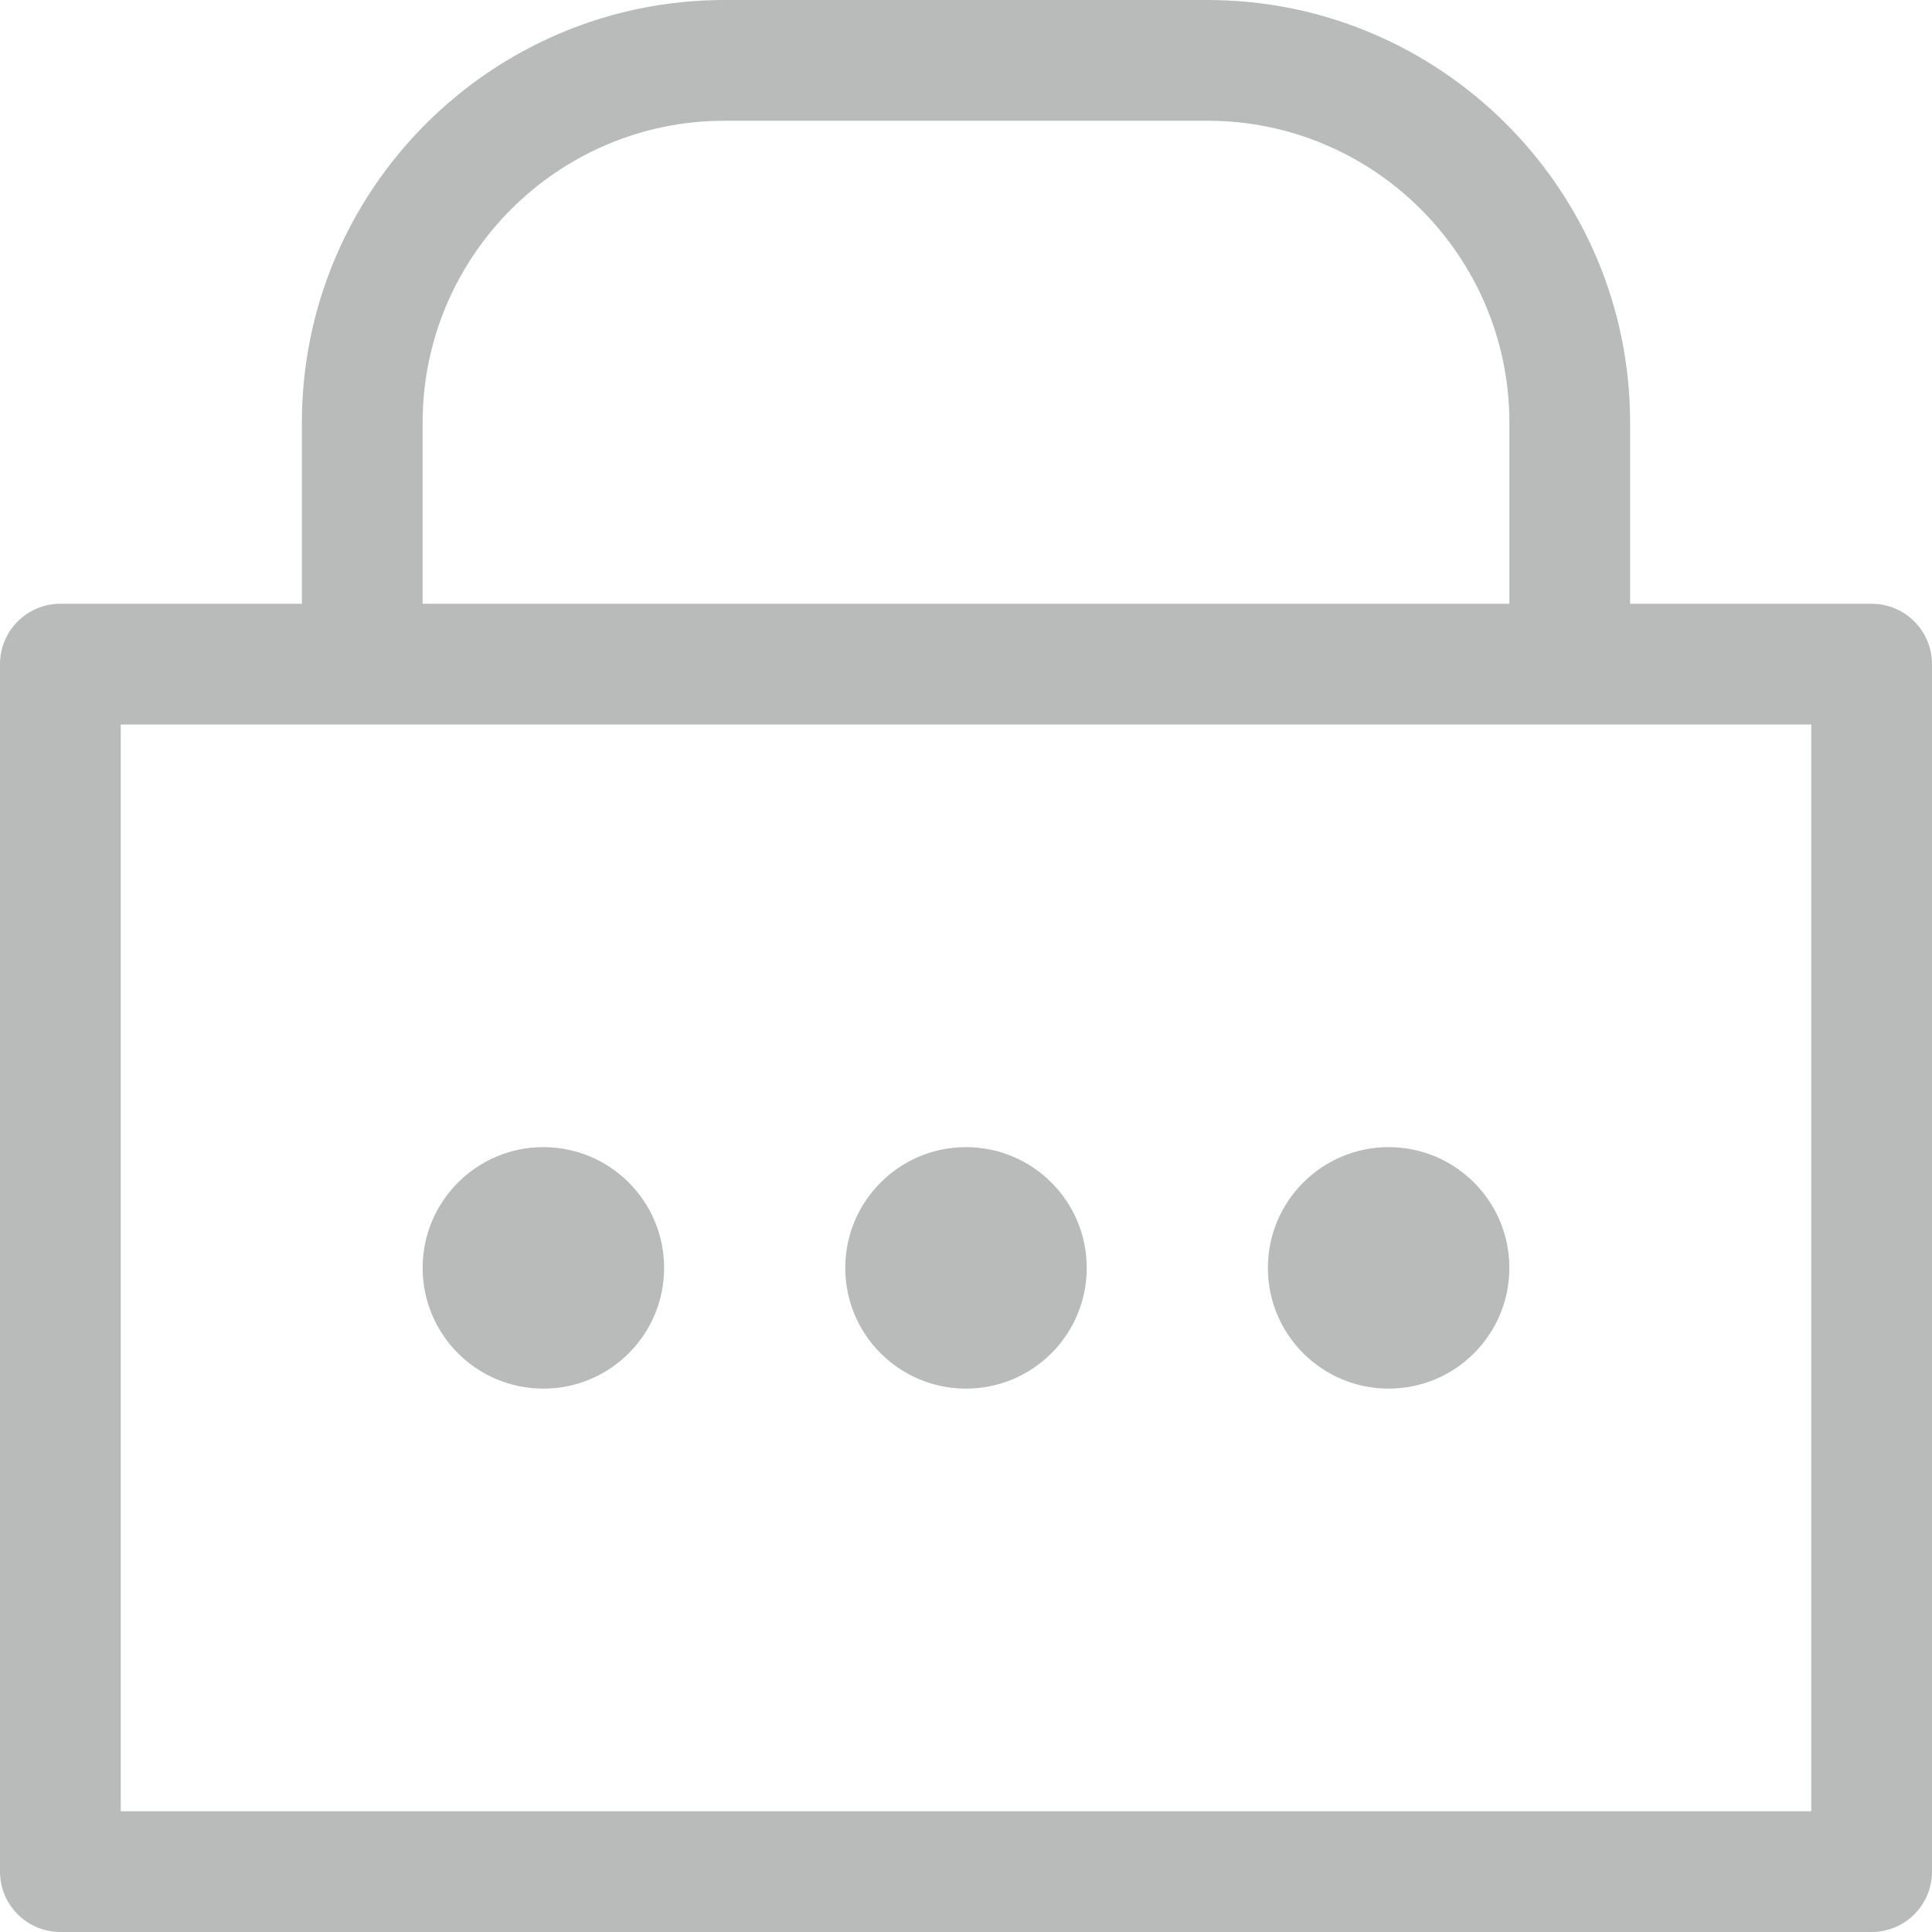 <svg width="16" height="16" viewBox="0 0 16 16" fill="none" xmlns="http://www.w3.org/2000/svg">
<path fill-rule="evenodd" clip-rule="evenodd" d="M10 0C11.93 0 13.5 1.57 13.5 3.5V5H15.5C15.776 5 16 5.224 16 5.5V15.5C16 15.776 15.776 16 15.5 16H0.5C0.224 16 0 15.776 0 15.5V5.5C0 5.224 0.224 5 0.5 5H2.5V3.5C2.5 1.57 4.07 0 6 0H10ZM15 6H1V15H15V6ZM4.5 9.5C5.052 9.5 5.5 9.948 5.5 10.5C5.5 11.053 5.052 11.5 4.5 11.5C3.948 11.5 3.5 11.053 3.5 10.5C3.5 9.948 3.948 9.5 4.5 9.5ZM8 9.5C8.552 9.5 9 9.948 9 10.5C9 11.053 8.552 11.5 8 11.5C7.448 11.5 7 11.053 7 10.5C7 9.948 7.448 9.5 8 9.5ZM11.5 9.5C12.052 9.5 12.5 9.948 12.5 10.5C12.5 11.053 12.052 11.5 11.5 11.5C10.948 11.5 10.5 11.053 10.5 10.5C10.5 9.948 10.948 9.5 11.5 9.5ZM10 1H6C4.622 1 3.5 2.121 3.5 3.5V5H12.5V3.5C12.5 2.121 11.378 1 10 1Z" fill="#171B1D" fill-opacity="0.3"/>
</svg>
